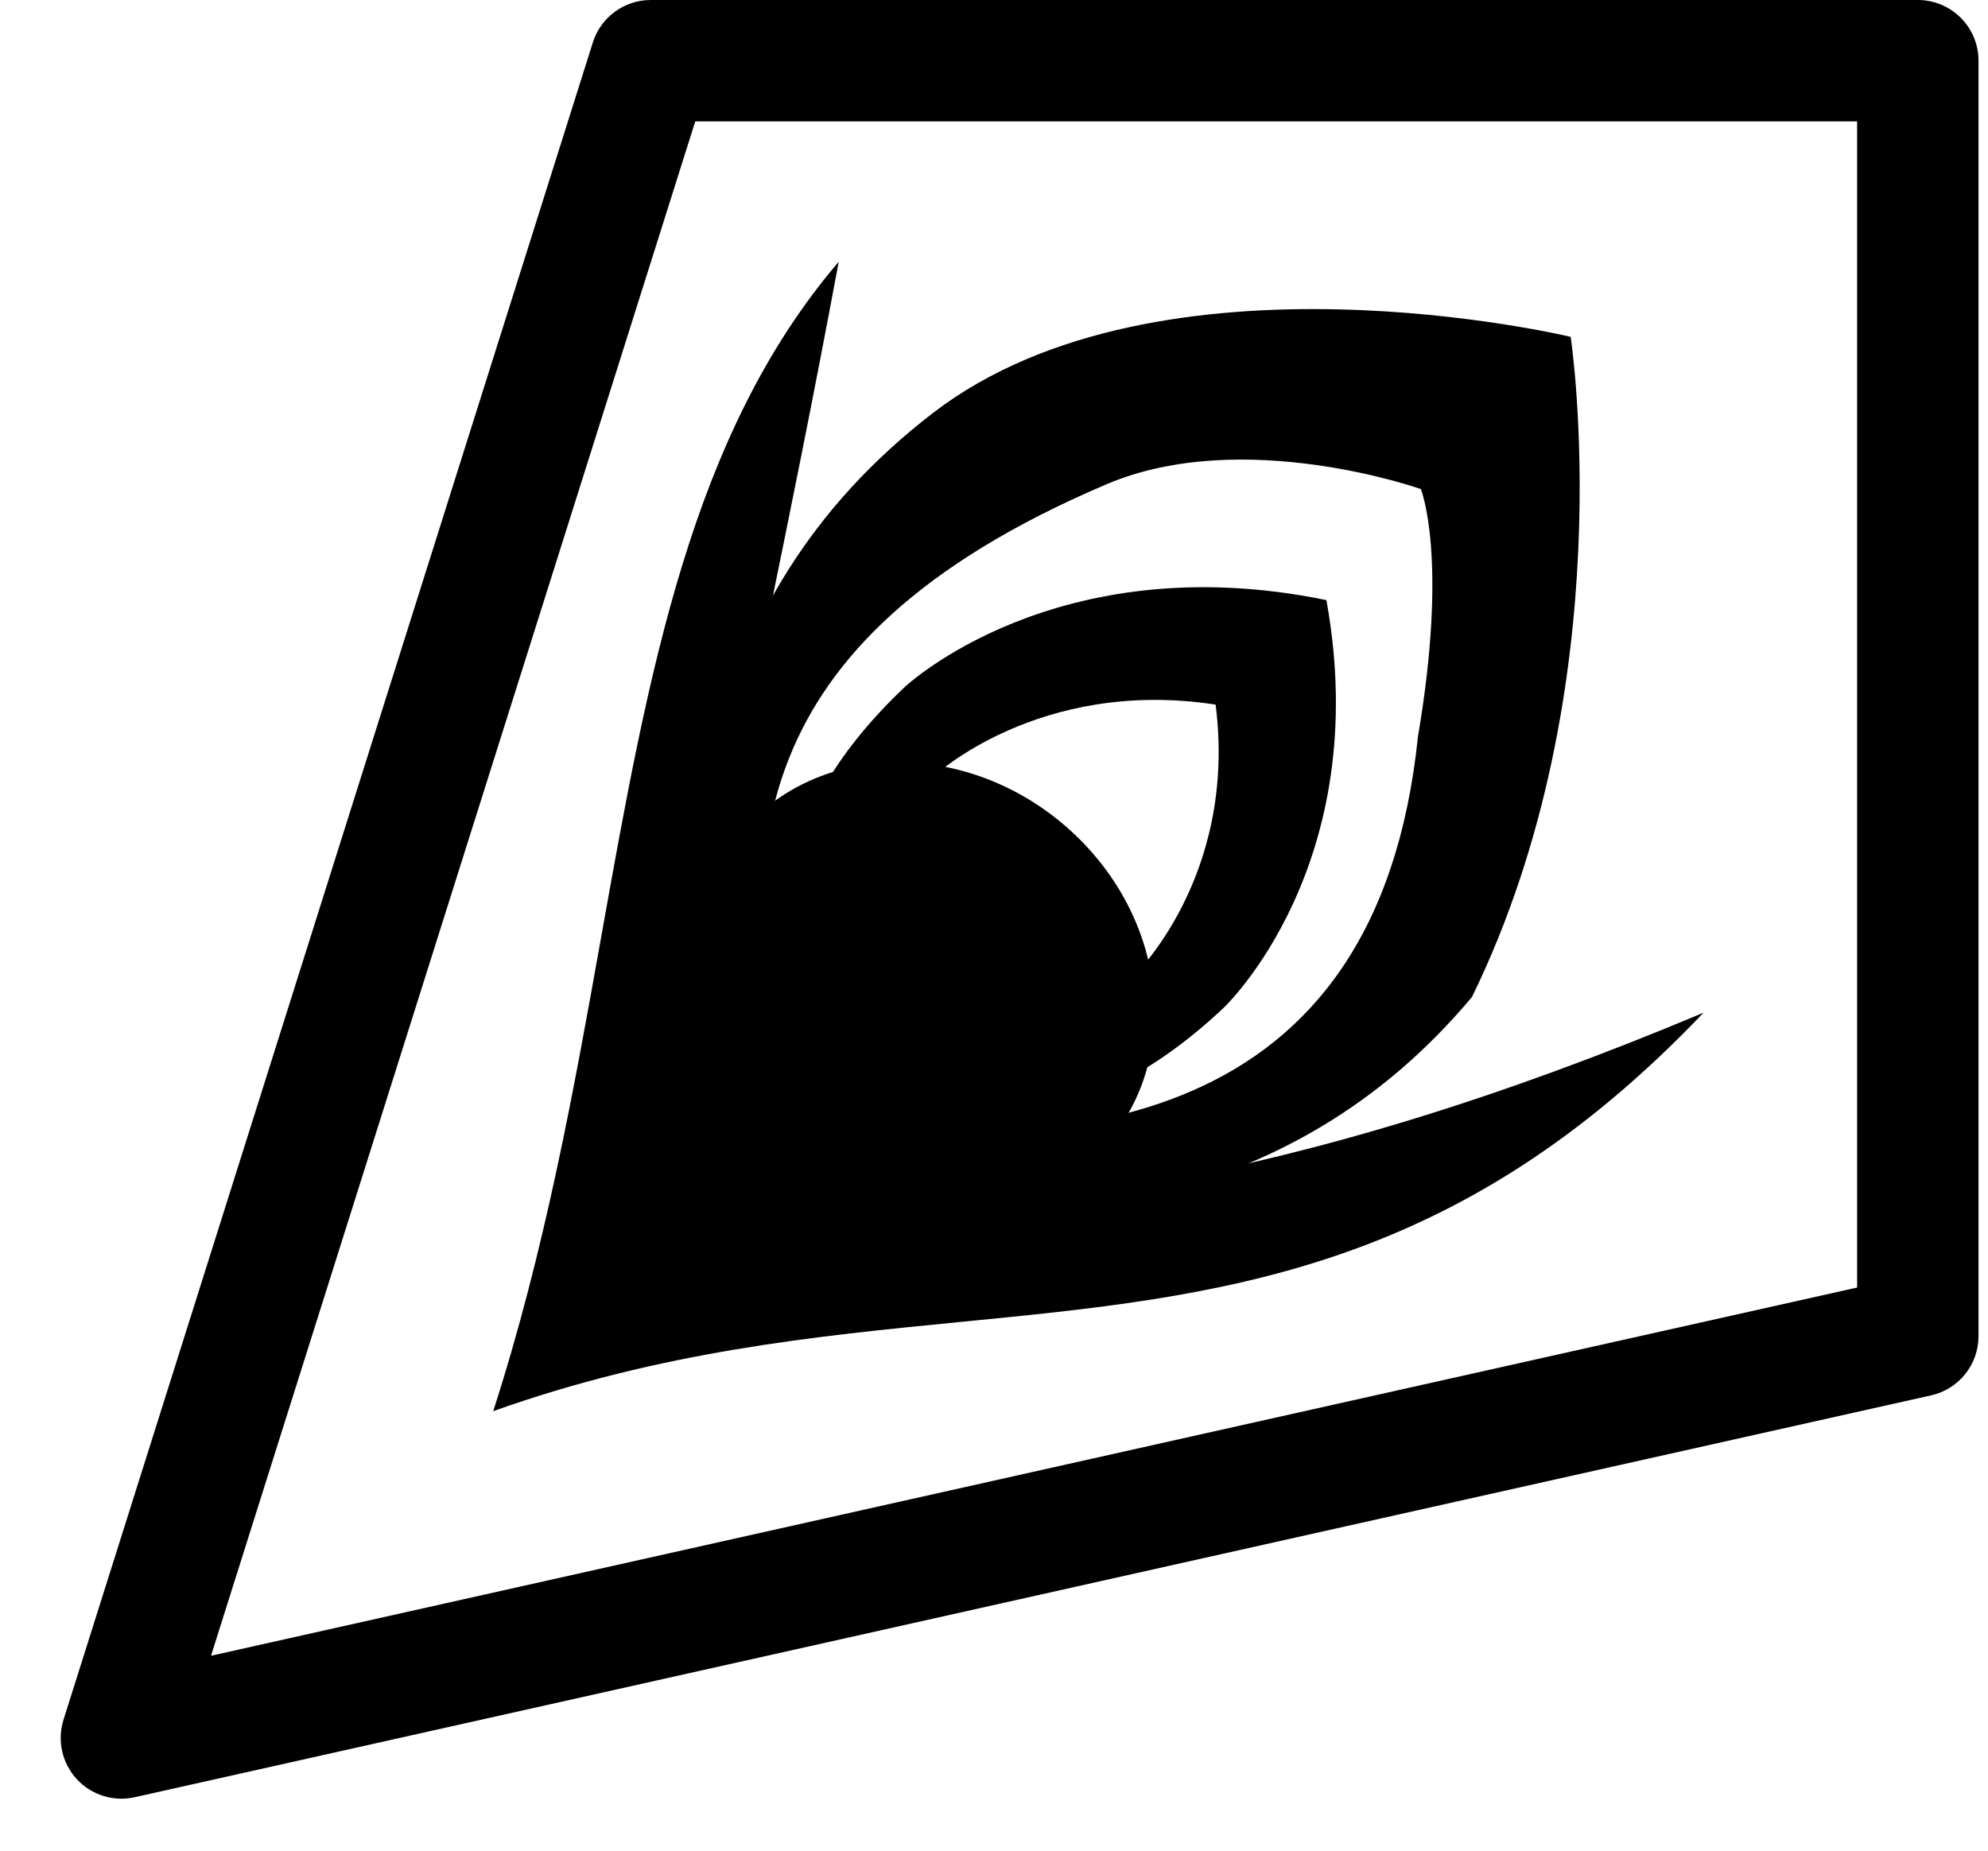 <svg width="131" height="122" viewBox="0 0 131 122" fill="none" xmlns="http://www.w3.org/2000/svg">
<path d="M8 114.54L4.185 113.336C3.755 114.701 4.086 116.191 5.053 117.245C6.021 118.299 7.477 118.756 8.873 118.443L8 114.54ZM42.881 4V0C41.136 0 39.592 1.132 39.066 2.796L42.881 4ZM126.375 88.057L127.248 91.96C129.076 91.552 130.375 89.93 130.375 88.057L126.375 88.057ZM126.375 4L130.375 4C130.375 1.791 128.584 0 126.375 0V4ZM11.815 115.744L46.696 5.204L39.066 2.796L4.185 113.336L11.815 115.744ZM125.502 84.153L7.127 110.636L8.873 118.443L127.248 91.96L125.502 84.153ZM130.375 88.057L130.375 4L122.375 4L122.375 88.057L130.375 88.057ZM42.881 8H126.375V0H42.881V8Z" fill="black"/>
<path fill-rule="evenodd" clip-rule="evenodd" d="M55.268 17.25C53.561 26.428 51.979 34.152 50.595 40.914C47.209 57.451 45 68.239 45 80.5C66.302 80.5 85.194 78.103 112.255 66.74C95.898 83.924 80.393 85.444 63.387 87.111C53.721 88.059 43.569 89.054 32.5 93C35.929 82.369 37.83 71.738 39.634 61.648C42.725 44.353 45.533 28.647 55.268 17.25Z" fill="black"/>
<path fill-rule="evenodd" clip-rule="evenodd" d="M103.5 22.2C103.5 22.2 76.485 15.7 61.5 27.2C45.019 39.848 44.991 57.785 44.971 70.92C44.965 74.919 44.959 78.474 44.49 81.298C47.675 80.959 51.175 80.894 54.861 80.826C68.544 80.574 84.789 80.274 97 65.7C107 45.2 103.5 22.2 103.5 22.2ZM93.626 32.231C93.626 32.231 81.924 28.082 72.925 31.91C48.06 42.487 49.476 56.801 50.711 69.273C50.866 70.845 51.019 72.387 51.116 73.889C70.53 76.394 90.757 74.502 93.438 48.537C95.456 36.667 93.626 32.231 93.626 32.231Z" fill="black"/>
<path fill-rule="evenodd" clip-rule="evenodd" d="M56.015 69.162C61.816 75.002 71.108 75.406 80.642 66.411C80.642 66.411 90.581 57.034 87.403 39.549C69.577 35.884 59.637 45.261 59.637 45.261C50.103 54.256 50.215 63.322 56.015 69.162ZM58.205 67.096C61.83 70.746 67.972 70.684 74.623 64.408C74.623 64.408 81.558 57.866 80.103 46.436C68.43 44.647 61.495 51.19 61.495 51.19C54.844 57.465 54.58 63.446 58.205 67.096Z" fill="black"/>
<path d="M72.057 76.283C66.379 81.64 56.788 80.96 50.634 74.764C44.481 68.569 44.096 59.203 49.774 53.846C55.452 48.489 65.043 49.169 71.197 55.365C77.35 61.561 77.735 70.926 72.057 76.283Z" fill="black"/>
</svg>
